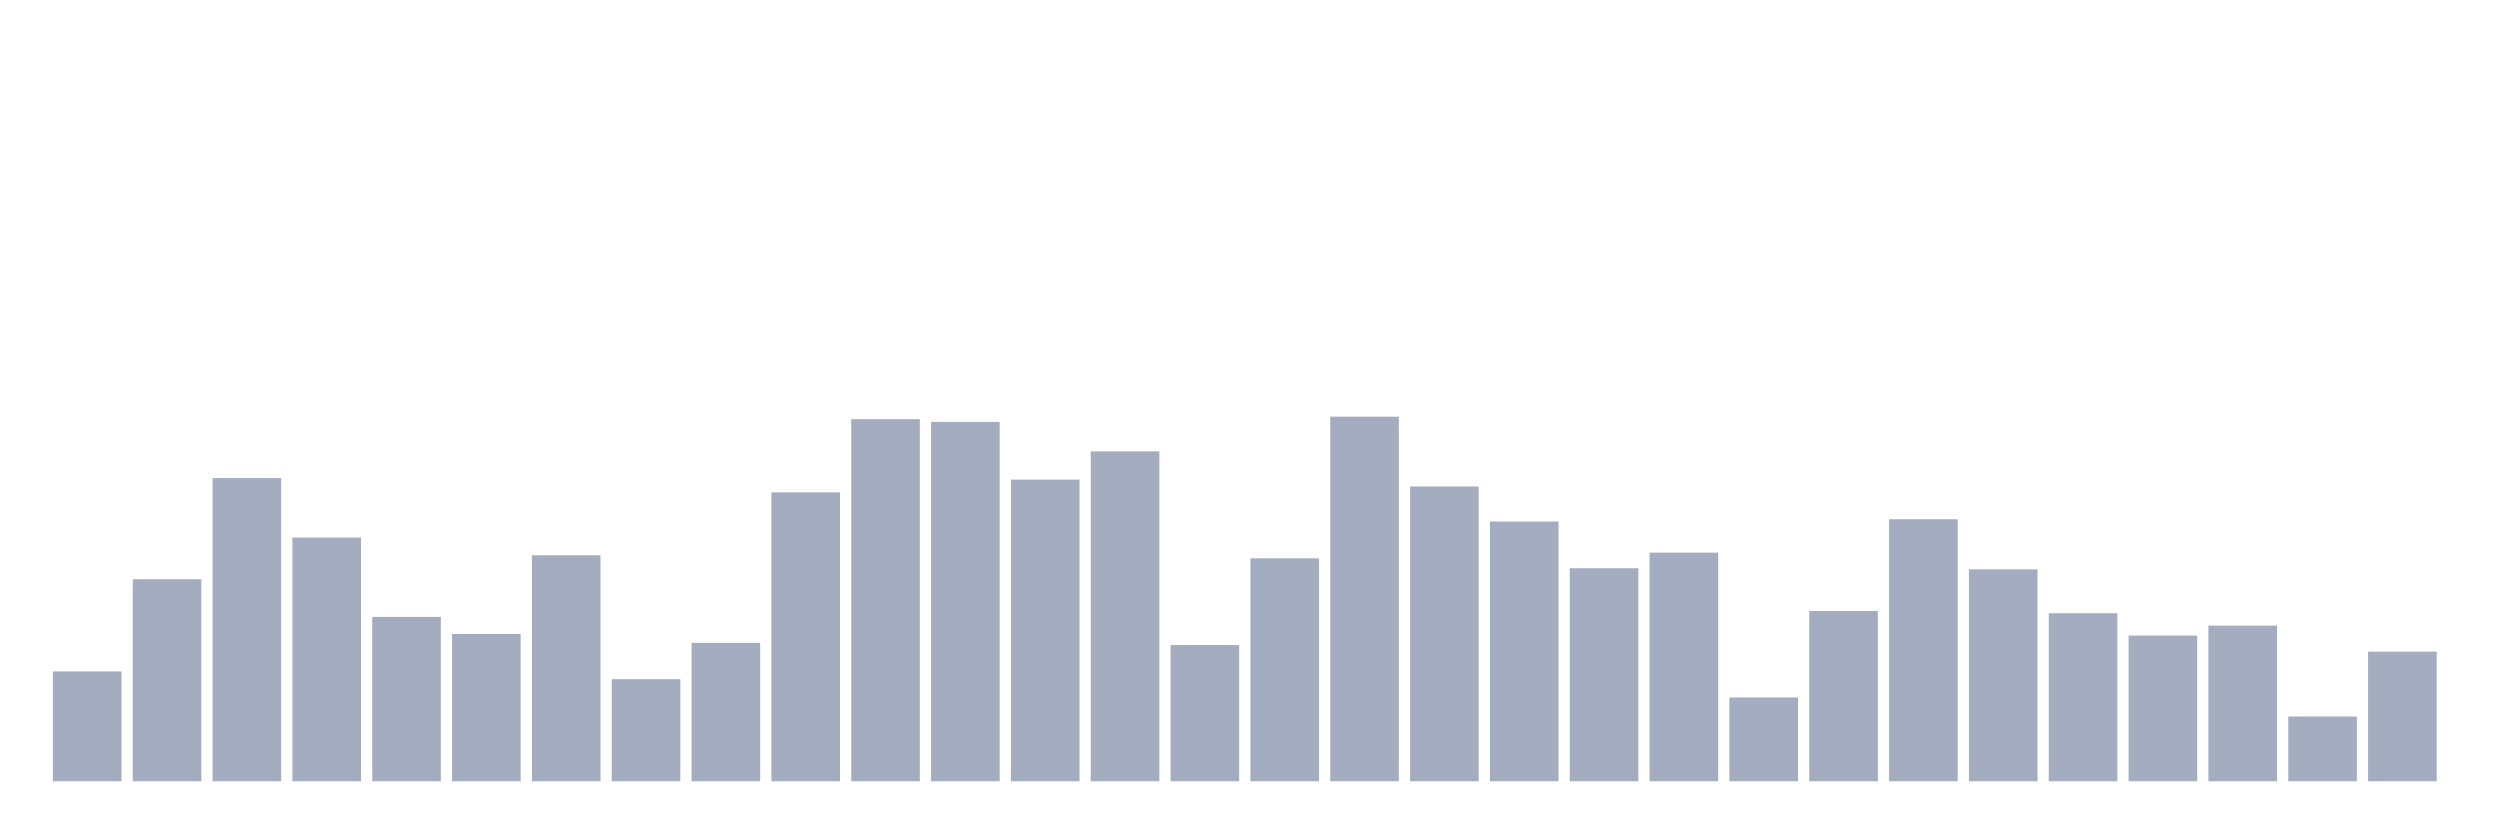 <svg xmlns="http://www.w3.org/2000/svg" viewBox="0 0 480 160"><g transform="translate(10,10)"><rect class="bar" x="0.153" width="13.175" y="118.913" height="21.087" fill="rgb(164,173,192)"></rect><rect class="bar" x="15.482" width="13.175" y="101.211" height="38.789" fill="rgb(164,173,192)"></rect><rect class="bar" x="30.81" width="13.175" y="81.786" height="58.214" fill="rgb(164,173,192)"></rect><rect class="bar" x="46.138" width="13.175" y="93.199" height="46.801" fill="rgb(164,173,192)"></rect><rect class="bar" x="61.466" width="13.175" y="108.445" height="31.555" fill="rgb(164,173,192)"></rect><rect class="bar" x="76.794" width="13.175" y="111.709" height="28.291" fill="rgb(164,173,192)"></rect><rect class="bar" x="92.123" width="13.175" y="96.613" height="43.387" fill="rgb(164,173,192)"></rect><rect class="bar" x="107.451" width="13.175" y="120.396" height="19.604" fill="rgb(164,173,192)"></rect><rect class="bar" x="122.779" width="13.175" y="113.432" height="26.568" fill="rgb(164,173,192)"></rect><rect class="bar" x="138.107" width="13.175" y="84.527" height="55.473" fill="rgb(164,173,192)"></rect><rect class="bar" x="153.436" width="13.175" y="70.479" height="69.521" fill="rgb(164,173,192)"></rect><rect class="bar" x="168.764" width="13.175" y="71.003" height="68.997" fill="rgb(164,173,192)"></rect><rect class="bar" x="184.092" width="13.175" y="82.086" height="57.914" fill="rgb(164,173,192)"></rect><rect class="bar" x="199.42" width="13.175" y="76.665" height="63.335" fill="rgb(164,173,192)"></rect><rect class="bar" x="214.748" width="13.175" y="113.851" height="26.149" fill="rgb(164,173,192)"></rect><rect class="bar" x="230.077" width="13.175" y="97.197" height="42.803" fill="rgb(164,173,192)"></rect><rect class="bar" x="245.405" width="13.175" y="70" height="70" fill="rgb(164,173,192)"></rect><rect class="bar" x="260.733" width="13.175" y="83.404" height="56.596" fill="rgb(164,173,192)"></rect><rect class="bar" x="276.061" width="13.175" y="90.128" height="49.872" fill="rgb(164,173,192)"></rect><rect class="bar" x="291.39" width="13.175" y="99.099" height="40.901" fill="rgb(164,173,192)"></rect><rect class="bar" x="306.718" width="13.175" y="96.104" height="43.896" fill="rgb(164,173,192)"></rect><rect class="bar" x="322.046" width="13.175" y="123.915" height="16.085" fill="rgb(164,173,192)"></rect><rect class="bar" x="337.374" width="13.175" y="107.306" height="32.694" fill="rgb(164,173,192)"></rect><rect class="bar" x="352.702" width="13.175" y="89.694" height="50.306" fill="rgb(164,173,192)"></rect><rect class="bar" x="368.031" width="13.175" y="99.309" height="40.691" fill="rgb(164,173,192)"></rect><rect class="bar" x="383.359" width="13.175" y="107.741" height="32.259" fill="rgb(164,173,192)"></rect><rect class="bar" x="398.687" width="13.175" y="112.024" height="27.976" fill="rgb(164,173,192)"></rect><rect class="bar" x="414.015" width="13.175" y="110.122" height="29.878" fill="rgb(164,173,192)"></rect><rect class="bar" x="429.344" width="13.175" y="127.57" height="12.43" fill="rgb(164,173,192)"></rect><rect class="bar" x="444.672" width="13.175" y="115.124" height="24.876" fill="rgb(164,173,192)"></rect></g></svg>